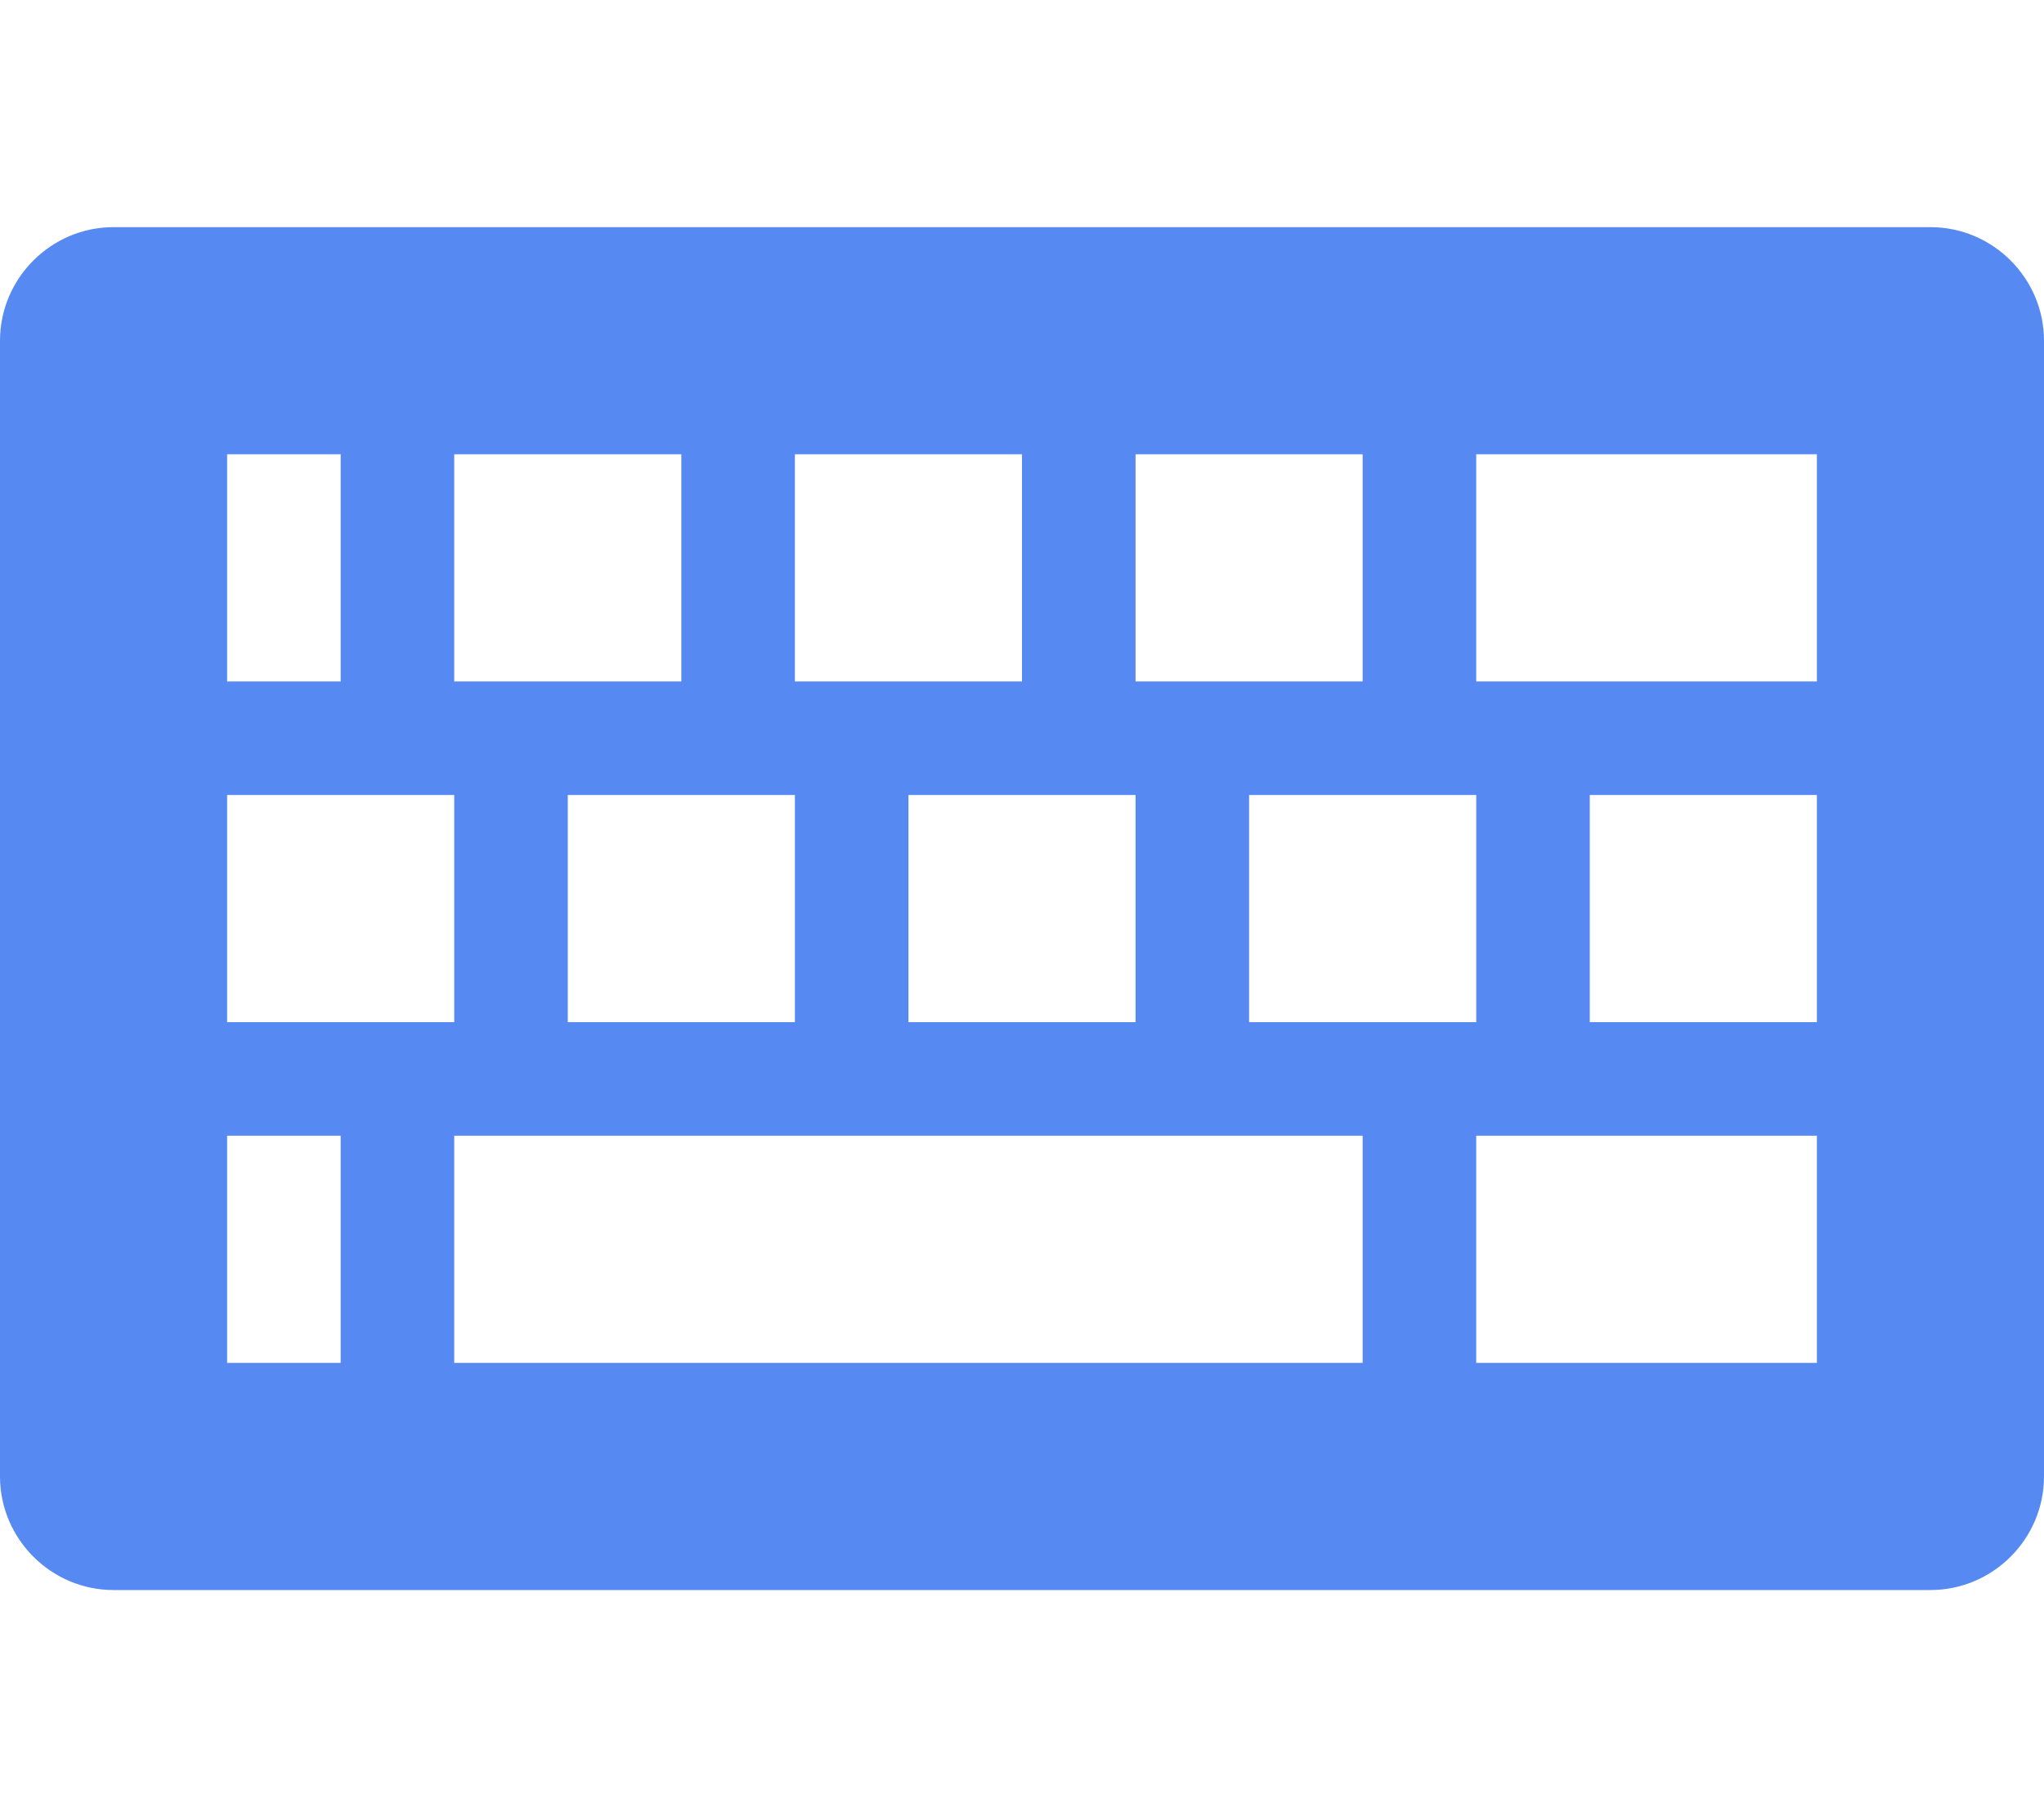 <!-- Generated by IcoMoon.io -->
<svg version="1.1" xmlns="http://www.w3.org/2000/svg" width="36" height="32" viewBox="0 0 36 32">
<title>keyboard</title>
<path fill="#568af2" d="M34 4h-32c-1.1 0-2 0.9-2 2v20c0 1.1 0.9 2 2 2h32c1.1 0 2-0.9 2-2v-20c0-1.1-0.9-2-2-2zM20 8h4v4h-4v-4zM26 14v4h-4v-4h4zM14 8h4v4h-4v-4zM20 14v4h-4v-4h4zM8 8h4v4h-4v-4zM14 14v4h-4v-4h4zM4 8h2v4h-2v-4zM4 14h4v4h-4v-4zM6 24h-2v-4h2v4zM24 24h-16v-4h16v4zM32 24h-6v-4h6v4zM32 18h-4v-4h4v4zM32 12h-6v-4h6v4z"></path>
</svg>
